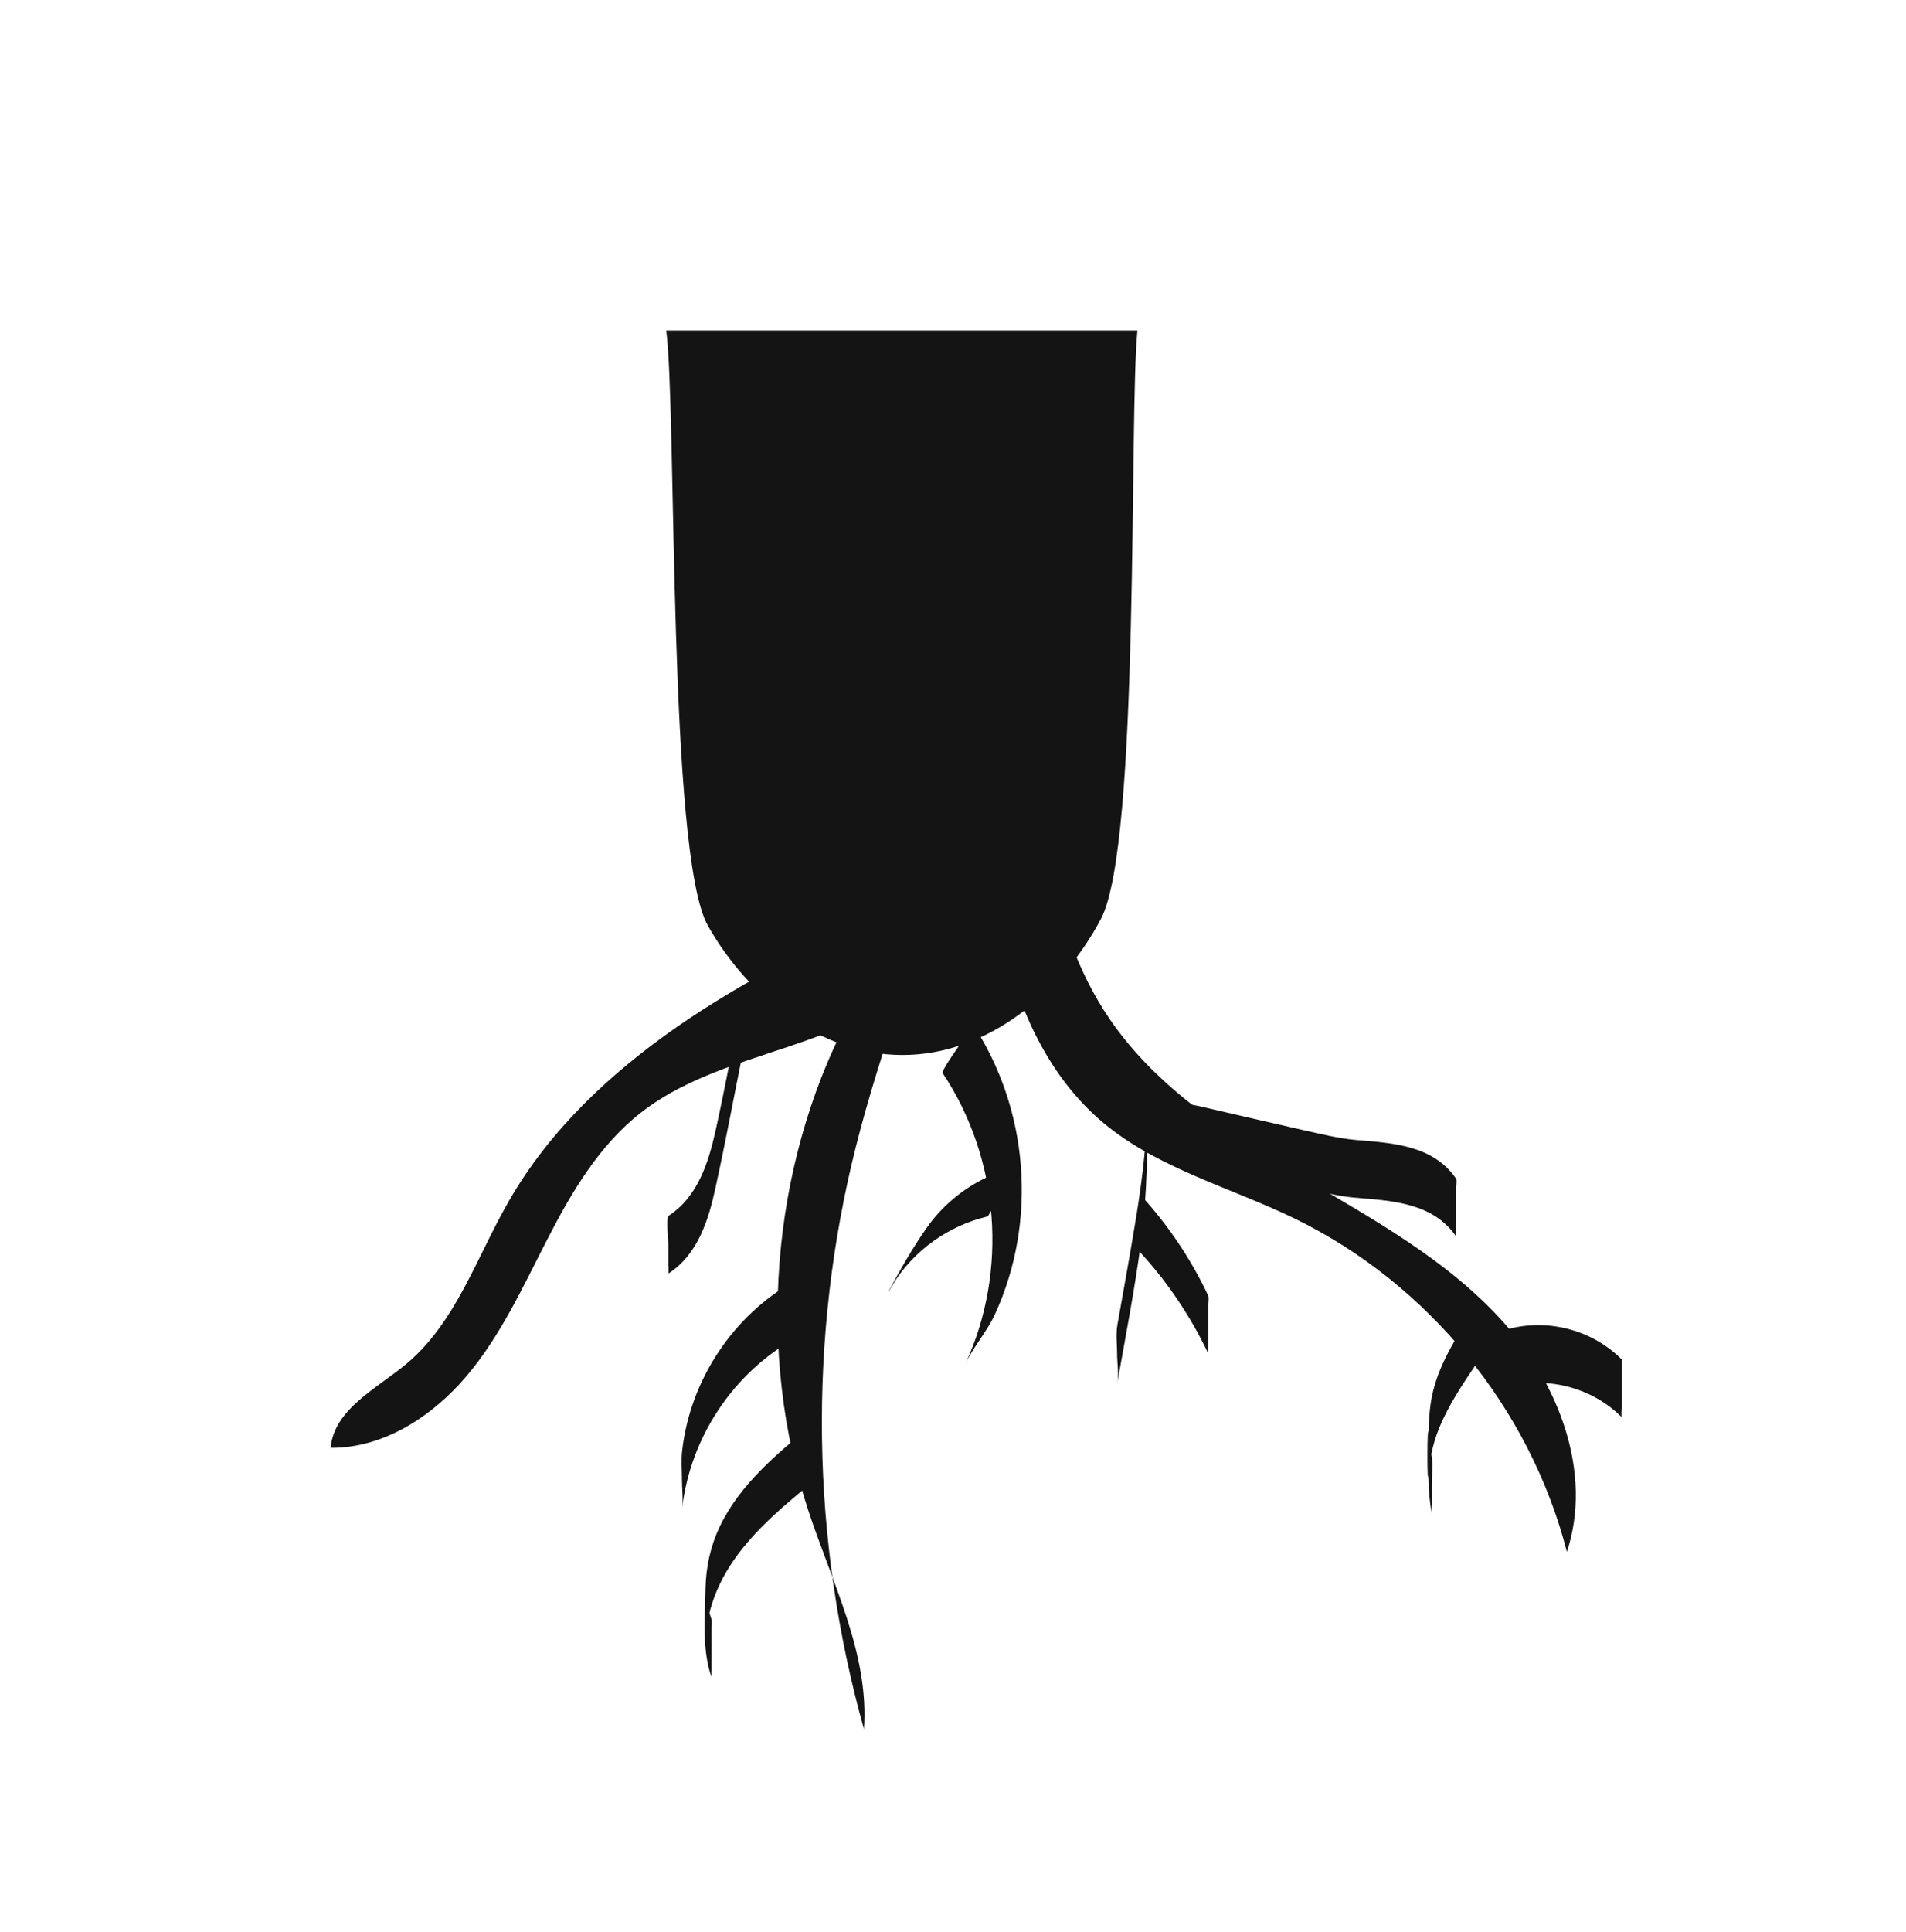 <svg width="75" height="76" viewBox="0 0 75 76" fill="none" xmlns="http://www.w3.org/2000/svg">
<path d="M44.758 13C44.422 16.308 44.876 33.206 43.322 36.142C41.768 39.078 38.823 41.504 35.505 41.495C32.297 41.495 29.433 39.205 27.852 36.405C26.27 33.606 26.634 16.181 26.216 13H44.758Z" fill="#141414"/>
<path d="M40.687 26.97C40.85 31.515 41.105 36.333 43.668 40.086C45.522 42.795 48.367 44.622 51.194 46.285C54.021 47.949 56.957 49.558 59.147 51.993C61.338 54.429 62.683 57.929 61.656 61.038C60.211 55.393 56.184 50.476 50.949 47.931C48.422 46.703 45.604 45.976 43.441 44.186C41.278 42.386 40.032 39.677 39.469 36.923C38.996 34.587 38.942 30.606 39.114 28.225L40.678 26.961L40.687 26.97Z" fill="#141414"/>
<path d="M37.587 36.342C36.696 38.641 34.305 39.986 31.988 40.832C29.67 41.677 27.17 42.241 25.225 43.759C23.58 45.04 22.489 46.895 21.535 48.749C20.58 50.603 19.708 52.53 18.362 54.12C17.017 55.711 15.09 56.965 13.009 56.947C13.154 55.411 14.827 54.62 16.008 53.63C17.953 51.994 18.762 49.421 20.035 47.222C21.635 44.44 24.034 42.195 26.67 40.368C29.306 38.541 32.197 37.132 35.078 35.715L37.596 36.342H37.587Z" fill="#141414"/>
<path d="M33.333 40.141C30.325 45.94 29.761 53.23 31.815 59.438C32.742 62.255 34.206 65.046 33.997 68.009C31.906 60.574 31.788 52.593 33.679 45.104C34.169 43.15 34.797 41.223 35.424 39.305" fill="#141414"/>
<path d="M45.122 44.995C45.076 42.931 45.103 44.54 45.067 45.049C45.04 45.376 45.004 45.713 44.967 46.04C44.885 46.731 44.785 47.422 44.667 48.112C44.449 49.449 44.204 50.785 43.967 52.121C43.904 52.475 43.958 52.893 43.958 53.257C43.958 53.62 44.031 54.039 43.967 54.393C44.285 52.584 44.64 50.776 44.885 48.949C45.149 46.985 45.176 45.013 45.131 43.031C45.122 42.604 45.113 43.404 45.113 43.44C45.113 43.959 45.113 44.477 45.113 44.995H45.122Z" fill="#141414"/>
<path d="M44.84 49.23C45.94 50.421 46.858 51.785 47.549 53.248C47.531 53.202 47.549 52.93 47.549 52.912C47.549 52.648 47.549 52.375 47.549 52.112C47.549 51.848 47.549 51.575 47.549 51.312C47.549 51.221 47.576 51.057 47.549 50.975C46.858 49.503 45.94 48.149 44.84 46.958C44.858 46.976 44.84 47.322 44.84 47.294C44.84 47.558 44.84 47.831 44.84 48.094C44.84 48.358 44.84 48.63 44.84 48.894C44.84 48.958 44.813 49.185 44.84 49.23Z" fill="#141414"/>
<path d="M46.031 45.604C46.767 45.658 47.503 45.858 48.23 46.022C49.239 46.249 50.239 46.485 51.239 46.713C51.939 46.867 52.657 47.058 53.375 47.112C54.82 47.231 56.401 47.322 57.301 48.639C57.283 48.612 57.301 48.294 57.301 48.303C57.301 48.04 57.301 47.767 57.301 47.503C57.301 47.24 57.301 46.967 57.301 46.703C57.301 46.631 57.329 46.431 57.301 46.367C56.401 45.049 54.82 44.958 53.375 44.84C52.657 44.776 51.939 44.595 51.239 44.44C50.23 44.213 49.23 43.977 48.23 43.749C47.512 43.586 46.776 43.386 46.031 43.331C46.067 43.331 45.958 45.595 46.031 45.604Z" fill="#141414"/>
<path d="M59.129 54.611C60.747 54.084 62.601 54.529 63.81 55.738C63.792 55.72 63.81 55.375 63.81 55.402C63.81 55.139 63.81 54.866 63.81 54.602C63.81 54.339 63.81 54.066 63.81 53.802C63.81 53.739 63.837 53.511 63.81 53.466C62.601 52.257 60.756 51.812 59.129 52.339C59.12 52.339 59.129 52.721 59.129 52.675C59.129 52.939 59.129 53.212 59.129 53.475C59.129 53.739 59.129 54.011 59.129 54.275C59.129 54.311 59.147 54.602 59.129 54.611Z" fill="#141414"/>
<path d="M58.129 51.357C57.42 52.403 56.702 53.475 56.393 54.711C56.22 55.393 56.22 56.084 56.211 56.784C56.211 57.693 56.166 58.629 56.338 59.52C56.32 59.429 56.338 59.265 56.338 59.183C56.338 58.92 56.338 58.647 56.338 58.383C56.338 58.02 56.402 57.602 56.329 57.247C56.275 56.984 56.238 56.711 56.22 56.438C56.157 55.547 56.147 58.938 56.22 57.902C56.229 57.765 56.247 57.629 56.266 57.502C56.338 57.029 56.465 56.566 56.647 56.129C57.02 55.229 57.565 54.429 58.102 53.63C58.129 53.584 58.102 53.302 58.102 53.293C58.102 53.03 58.102 52.757 58.102 52.493C58.102 52.23 58.102 51.957 58.102 51.694C58.102 51.63 58.065 51.412 58.102 51.357H58.129Z" fill="#141414"/>
<path d="M31.288 50.367C28.843 51.739 27.161 54.275 26.843 57.056C26.798 57.429 26.834 57.82 26.834 58.193C26.834 58.565 26.889 58.965 26.843 59.329C27.161 56.547 28.843 54.011 31.288 52.639C31.306 52.63 31.288 52.266 31.288 52.303C31.288 52.039 31.288 51.766 31.288 51.503C31.288 51.239 31.288 50.967 31.288 50.703C31.288 50.666 31.261 50.376 31.288 50.367Z" fill="#141414"/>
<path d="M29.252 39.068C28.888 40.85 28.561 42.641 28.17 44.413C27.888 45.694 27.47 47.067 26.307 47.822C26.207 47.885 26.298 48.821 26.298 48.958C26.298 49.221 26.298 49.494 26.298 49.758C26.298 49.803 26.325 50.076 26.298 50.094C27.461 49.349 27.888 47.967 28.161 46.685C28.552 44.913 28.879 43.122 29.243 41.341C29.315 40.986 29.252 40.559 29.252 40.205C29.252 39.85 29.17 39.414 29.243 39.068H29.252Z" fill="#141414"/>
<path d="M32.006 56.002C30.597 57.156 29.116 58.374 28.316 60.056C27.952 60.828 27.78 61.637 27.761 62.483C27.743 63.628 27.616 64.873 27.998 65.973C27.98 65.909 27.998 65.682 27.998 65.637C27.998 65.373 27.998 65.1 27.998 64.837C27.998 64.573 27.998 64.301 27.998 64.037C27.998 63.937 28.025 63.792 27.998 63.701C27.943 63.546 27.898 63.383 27.861 63.219C27.843 63.137 27.825 63.055 27.816 62.974C27.807 62.901 27.798 62.819 27.789 62.746C27.752 62.365 27.752 62.61 27.78 63.492C27.78 65.173 27.816 63.828 27.943 63.328C28.134 62.628 28.452 61.974 28.861 61.383C29.706 60.156 30.87 59.202 32.006 58.265C32.024 58.247 32.006 57.911 32.006 57.929C32.006 57.665 32.006 57.393 32.006 57.129C32.006 56.865 32.006 56.593 32.006 56.329C32.006 56.284 31.97 56.02 32.006 55.993V56.002Z" fill="#141414"/>
<path d="M37.096 42.213C39.332 45.567 39.677 49.994 37.986 53.648C38.305 52.966 38.832 52.384 39.15 51.694C40.831 48.04 40.486 43.613 38.259 40.259C38.295 40.314 37.723 41.141 37.668 41.232C37.605 41.332 37.032 42.123 37.096 42.213Z" fill="#141414"/>
<path d="M40.005 45.895C39.051 46.122 38.169 46.576 37.433 47.222C37.078 47.531 36.751 47.885 36.478 48.276C35.915 49.067 35.433 49.93 34.969 50.785C34.897 50.912 35.079 50.63 35.033 50.694C35.151 50.503 35.27 50.303 35.388 50.112C35.624 49.712 35.869 49.312 36.097 48.912C36.487 48.194 34.742 51.075 35.279 50.294C35.342 50.203 35.406 50.121 35.469 50.03C35.588 49.876 35.715 49.73 35.851 49.585C36.115 49.303 36.415 49.039 36.733 48.812C37.369 48.358 38.087 48.031 38.851 47.849C38.887 47.849 39.032 47.549 39.032 47.567C39.169 47.34 39.314 47.112 39.451 46.876C39.587 46.64 39.723 46.413 39.86 46.185C39.887 46.14 39.987 45.904 40.023 45.895H40.005Z" fill="#141414"/>
</svg>
